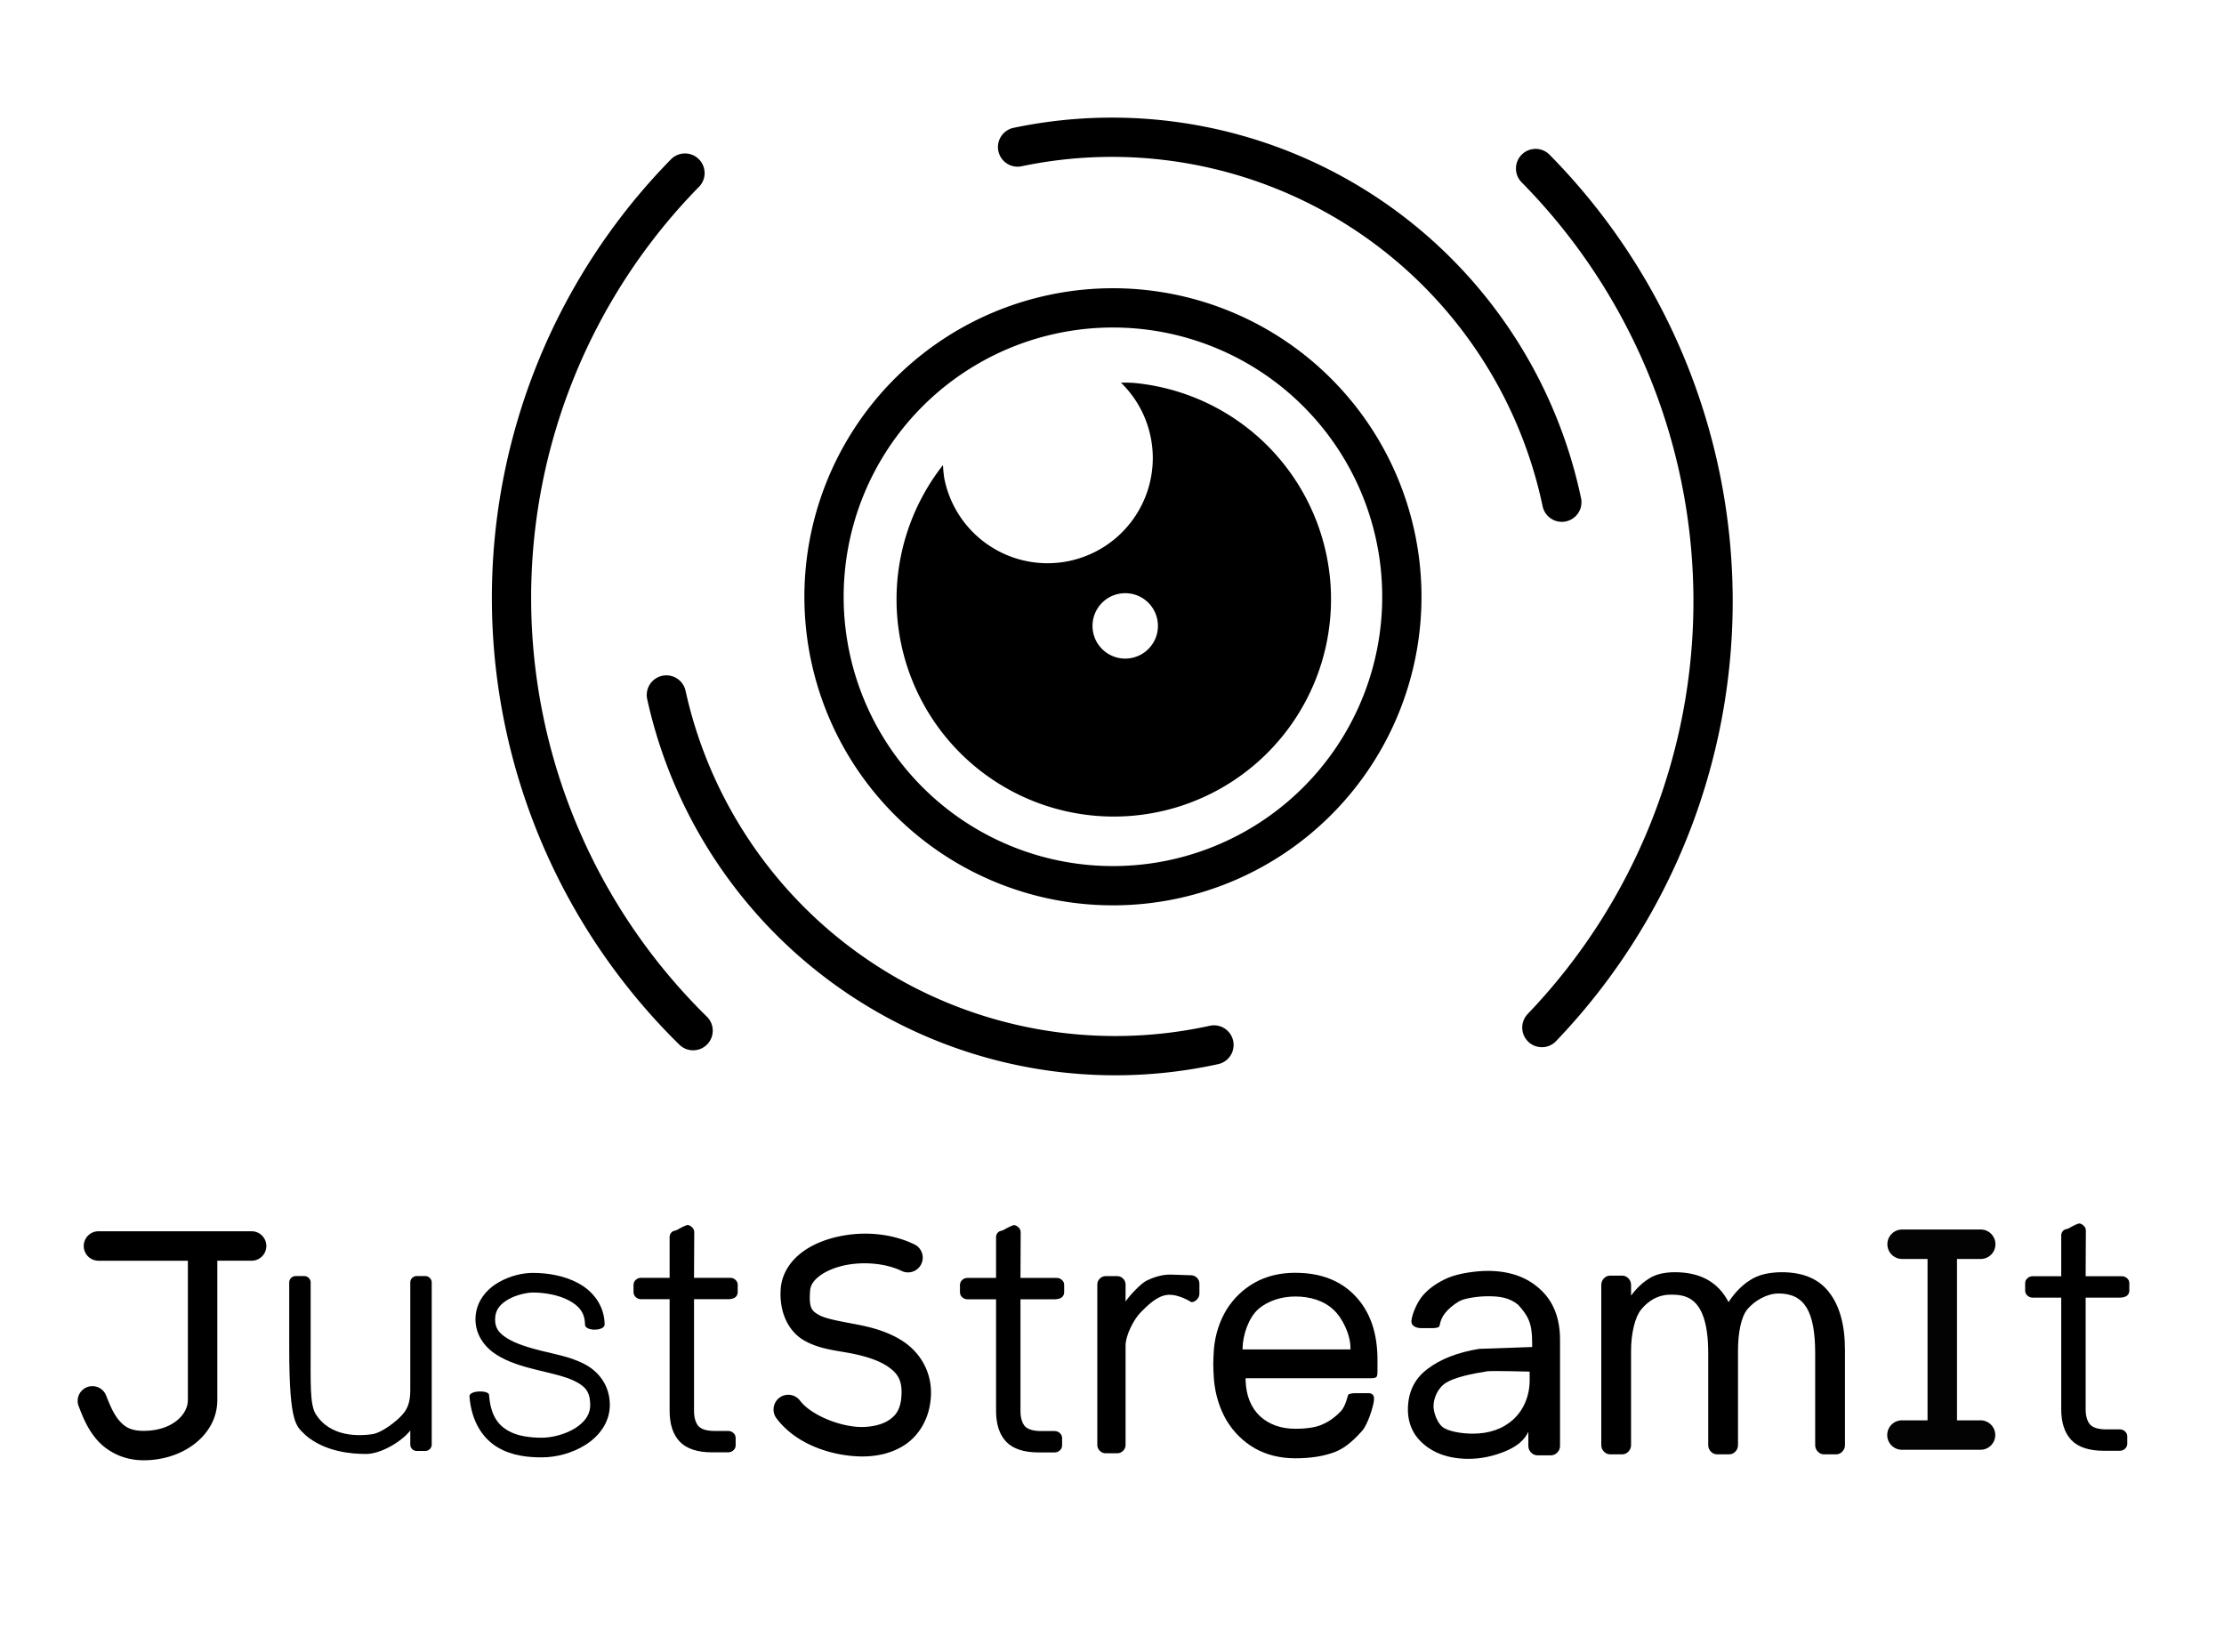 <?xml version="1.0" encoding="UTF-8"?>
<!-- Created with Inkscape (http://www.inkscape.org/) -->
<svg id="icon" version="1.1" viewBox="0 0 226.56 168.32" xmlns="http://www.w3.org/2000/svg">
 <path d="m70.635 143.72c0 0.682 0.146 1.205 0.439 1.57 0.31 0.365 0.888 0.547 1.732 0.547h1.37c0.19 0 0.353 0.063 0.491 0.19 0.138 0.127 0.207 0.278 0.207 0.452v0.761c0 0.174-0.069 0.325-0.207 0.452-0.138 0.127-0.302 0.19-0.491 0.19h-1.629c-1.465 0-2.542-0.349-3.232-1.047-0.689-0.714-1.034-1.752-1.034-3.116v-11.437h-2.978c-0.19 0-0.353-0.063-0.491-0.19-0.138-0.127-0.207-0.278-0.207-0.452v-0.761c0-0.174 0.069-0.325 0.207-0.452 0.138-0.127 0.302-0.19 0.491-0.19h2.978v-4.232c0-0.174 0.069-0.325 0.207-0.452 0.138-0.127 0.321-0.106 0.491-0.19 0 0 0.609-0.359 0.979-0.486 0.179-0.061 0.353 0.063 0.491 0.19 0.138 0.127 0.208 0.278 0.207 0.452l-0.022 4.718h3.753c0.19 0 0.353 0.063 0.491 0.19 0.138 0.127 0.207 0.277 0.207 0.452v0.761c0 0.174-0.069 0.325-0.207 0.452-0.138 0.127-0.466 0.19-0.655 0.19h-3.588z" style="stroke-linecap:round;stroke-linejoin:round;stroke-width:.133;stroke:#000;white-space:pre"/>
 <path d="m103.89 143.73c0 0.682 0.146 1.205 0.439 1.57 0.31 0.365 0.888 0.547 1.732 0.547h1.37c0.19 0 0.353 0.063 0.491 0.19 0.138 0.127 0.207 0.278 0.207 0.452v0.761c0 0.174-0.069 0.325-0.207 0.452-0.138 0.127-0.302 0.19-0.491 0.19h-1.629c-1.465 0-2.542-0.349-3.232-1.047-0.689-0.714-1.034-1.752-1.034-3.116v-11.437h-2.978c-0.19 0-0.353-0.063-0.491-0.19-0.138-0.127-0.207-0.278-0.207-0.452v-0.761c0-0.174 0.069-0.325 0.207-0.452 0.138-0.127 0.302-0.19 0.491-0.19h2.978v-4.232c0-0.174 0.069-0.325 0.207-0.452 0.138-0.127 0.321-0.106 0.491-0.19 0 0 0.609-0.359 0.979-0.486 0.179-0.061 0.353 0.063 0.491 0.19 0.138 0.127 0.208 0.278 0.207 0.452l-0.022 4.718h3.753c0.19 0 0.353 0.063 0.491 0.19 0.138 0.127 0.207 0.277 0.207 0.452v0.761c0 0.174-0.069 0.325-0.207 0.452-0.138 0.127-0.466 0.19-0.655 0.19h-3.588z" style="stroke-linecap:round;stroke-linejoin:round;stroke-width:.133;stroke:#000;white-space:pre"/>
 <path d="m212.4 143.56c0 0.682 0.146 1.205 0.439 1.57 0.31 0.365 0.888 0.547 1.732 0.547h1.37c0.19 0 0.353 0.063 0.491 0.19 0.138 0.127 0.207 0.278 0.207 0.452v0.761c0 0.174-0.069 0.325-0.207 0.452-0.138 0.127-0.302 0.19-0.491 0.19h-1.629c-1.465 0-2.542-0.349-3.232-1.047-0.689-0.714-1.034-1.752-1.034-3.116v-11.437h-2.978c-0.19 0-0.353-0.063-0.491-0.19-0.138-0.127-0.207-0.278-0.207-0.452v-0.761c0-0.174 0.069-0.325 0.207-0.452 0.138-0.127 0.302-0.19 0.491-0.19h2.978v-4.232c0-0.174 0.069-0.325 0.207-0.452 0.138-0.127 0.321-0.106 0.491-0.19 0 0 0.609-0.359 0.979-0.486 0.179-0.061 0.353 0.063 0.491 0.19 0.138 0.127 0.208 0.278 0.207 0.452l-0.022 4.718h3.753c0.19 0 0.353 0.063 0.491 0.19 0.138 0.127 0.207 0.277 0.207 0.452v0.761c0 0.174-0.069 0.325-0.207 0.452-0.138 0.127-0.466 0.19-0.655 0.19h-3.588z" style="stroke-linecap:round;stroke-linejoin:round;stroke-width:.133;stroke:#000;white-space:pre"/>
 <path d="m29.463 130.64c0-0.176 0.064-0.328 0.192-0.456s0.28-0.192 0.456-0.192h0.888c0.176 0 0.328 0.064 0.456 0.192s0.192 0.28 0.192 0.456v6.336c0 4.011-0.08 5.986 0.475 7.007 1.493 2.464 4.471 2.299 5.771 2.123 1.015-0.138 2.501-1.329 3.061-1.952 0.576-0.624 0.842-1.337 0.842-2.537v-10.977c0-0.176 0.064-0.328 0.192-0.456s0.28-0.192 0.456-0.192h0.888c0.176 0 0.328 0.064 0.456 0.192s0.192 0.28 0.192 0.456v16.521c0 0.176-0.064 0.328-0.192 0.456s-0.28 0.192-0.456 0.192h-0.888c-0.176 0-0.328-0.064-0.456-0.192s-0.192-0.28-0.192-0.456v-1.44c-0.832 1.088-2.949 2.394-4.517 2.394-1.536 0-4.16-0.237-6.105-1.871-0.912-0.96-1.71-0.814-1.71-8.908z" style="stroke-linecap:round;stroke-linejoin:round;white-space:pre"/>
 <path d="m54.238 129.67c-0.957 6e-3 -2.234 0.268-3.43 0.951s-2.327 1.928-2.371 3.67c-0.042 1.674 0.948 2.965 2.162 3.731 1.214 0.765 2.673 1.177 4.035 1.516 1.483 0.369 2.975 0.669 3.971 1.184 0.996 0.515 1.5 1.02 1.52 2.359 0.015 1.032-0.561 1.796-1.545 2.414-0.984 0.618-2.341 0.965-3.389 0.965-1.172 0-2.497-0.157-3.475-0.738-0.978-0.581-1.733-1.516-1.897-3.623-0.016-0.5-2.025-0.486-1.994 0.154 0.201 2.593 1.379 4.302 2.869 5.188 1.49 0.886 3.168 1.02 4.496 1.02 1.452 0 3.083-0.412 4.451-1.272 1.369-0.86 2.509-2.292 2.482-4.135-0.029-2-1.206-3.386-2.602-4.107-1.395-0.721-3.005-1.001-4.408-1.35-1.302-0.324-2.594-0.727-3.449-1.266-0.855-0.539-1.252-1.042-1.228-1.988 0.024-0.945 0.547-1.518 1.363-1.984 0.816-0.466 1.907-0.684 2.451-0.688 1.212-8e-3 2.661 0.248 3.693 0.799 1.033 0.551 1.636 1.236 1.65 2.467 0 0.703 2.031 0.678 2-0.025-0.024-1.979-1.25-3.429-2.709-4.207s-3.167-1.043-4.648-1.033z" style="-inkscape-stroke:none;color:#000000;stroke-linejoin:round"/>
 <path d="m10.031 125.43a1.5 1.5 0 0 0-1.5 1.5 1.5 1.5 0 0 0 1.5 1.5h9.107v14.197c0 1.497-1.632 3.133-4.51 3.133-1.352 0-1.958-0.431-2.518-1.09-0.559-0.659-0.948-1.616-1.303-2.514a1.5 1.5 0 0 0-1.947-0.844 1.5 1.5 0 0 0-0.844 1.945c0.339 0.857 0.806 2.175 1.805 3.353 0.999 1.178 2.656 2.148 4.807 2.148 4.098 0 7.51-2.621 7.51-6.133v-14.197h3.494a1.5 1.5 0 0 0 1.5-1.5 1.5 1.5 0 0 0-1.5-1.5h-15.602z" style="-inkscape-stroke:none;color:#000000;stroke-linecap:round;stroke-linejoin:round"/>
 <path d="m88.998 125.7c-1.425-0.096-2.852 0.054-4.164 0.406-1.312 0.353-2.521 0.916-3.49 1.754s-1.702 2.018-1.809 3.391c-0.191 2.473 0.824 4.394 2.35 5.281 1.525 0.887 3.201 1.026 4.764 1.324 1.273 0.243 2.737 0.652 3.717 1.305 0.98 0.652 1.525 1.326 1.475 2.828-0.053 1.582-0.586 2.237-1.369 2.728s-1.962 0.695-3.022 0.641c-2.161-0.112-4.916-1.295-5.949-2.672a1.5 1.5 0 0 0-2.1-0.301 1.5 1.5 0 0 0-0.299 2.1c1.884 2.512 5.228 3.716 8.193 3.869 1.503 0.078 3.242-0.138 4.768-1.094s2.696-2.777 2.775-5.172c0.083-2.476-1.228-4.373-2.811-5.426s-3.391-1.482-4.816-1.754c-1.685-0.321-3.124-0.567-3.818-0.971-0.695-0.404-1.005-0.682-0.867-2.457 0.037-0.484 0.261-0.903 0.781-1.353 0.521-0.45 1.335-0.864 2.305-1.125 1.939-0.521 4.445-0.396 6.234 0.467a1.5 1.5 0 0 0 2.004-0.699 1.5 1.5 0 0 0-0.699-2.004c-1.304-0.629-2.727-0.97-4.152-1.066z" style="-inkscape-stroke:none;color:#000000;stroke-linecap:round;stroke-linejoin:round"/>
 <path d="m193.77 126.75h8.027zm4.09 1.17v17.035zm-4.107 18.268h8.027z" style="-inkscape-stroke:none;color:#000000;stroke-linecap:round;stroke-linejoin:round"/>
 <path d="m193.77 125.25a1.5 1.5 0 0 0 0 3h2.59v16.438h-2.607a1.5 1.5 0 0 0 0 3h8.027a1.5 1.5 0 0 0 1.281-0.756 1.5 1.5 0 0 0-1.281-2.244h-2.42v-16.438h2.438a1.5 1.5 0 0 0 1.281-0.756 1.5 1.5 0 0 0-1.281-2.244z" style="-inkscape-stroke:none;color:#000000;fill-opacity:.986;stroke-linecap:round;stroke-linejoin:round"/>
 <path d="m166.16 131.98c0.533-0.723 1.133-1.295 1.799-1.715 0.666-0.443 1.555-0.665 2.665-0.665 2.598 0 4.42 1.015 5.463 3.046 0.644-0.98 1.377-1.727 2.199-2.24 0.822-0.537 1.899-0.805 3.231-0.805 2.176 0 3.787 0.688 4.83 2.065 1.066 1.377 1.599 3.326 1.599 5.846v9.697c0 0.257-0.089 0.478-0.267 0.665-0.178 0.187-0.389 0.28-0.633 0.28h-1.233c-0.244 0-0.455-0.093-0.633-0.28-0.178-0.187-0.267-0.408-0.267-0.665v-9.347c0-4.298-1.107-6.095-3.728-6.095-1.199 0-2.451 0.748-3.162 1.588-0.711 0.84-0.972 2.604-0.972 4.261v9.592c0 0.257-0.089 0.478-0.267 0.665-0.178 0.187-0.389 0.28-0.633 0.28h-1.233c-0.244 0-0.455-0.093-0.633-0.28-0.178-0.187-0.267-0.408-0.267-0.665v-9.347c0-5.86-2.357-6.001-3.947-5.97-1.199 0.024-2.139 0.623-2.849 1.463-0.711 0.84-1.066 2.604-1.066 4.261v9.592c0 0.257-0.089 0.478-0.267 0.665-0.178 0.187-0.389 0.28-0.633 0.28h-1.233c-0.244 0-0.455-0.093-0.633-0.28-0.178-0.187-0.267-0.408-0.267-0.665v-16.313c0-0.257 0.089-0.478 0.267-0.665 0.178-0.187 0.389-0.28 0.633-0.28h1.233c0.244 0 0.455 0.093 0.633 0.28 0.178 0.187 0.267 0.408 0.267 0.665z" style="stroke-linejoin:round;stroke-opacity:.986;stroke-width:4.452"/>
 <path d="m156.08 137.22v-0.461c0-1.923-0.375-2.687-1.424-3.841-0.922-0.749-1.882-0.869-3.111-0.869-0.946 0-2.385 0.197-2.929 0.528-0.52 0.307-1.072 0.758-1.412 1.197-0.573 0.719-0.483 1.347-0.649 1.418-0.165 0.071-0.39 0.106-0.674 0.106h-1.064c-0.26 0-0.493-0.034-0.74-0.174-0.22-0.142-0.319-0.32-0.295-0.58 0.071-0.709 0.602-1.952 1.217-2.638 0.638-0.709 1.477-1.288 2.518-1.737 1.04-0.449 2.846-0.705 4.028-0.705 2.198 0 3.971 0.615 5.319 1.844 1.371 1.229 2.057 2.955 2.057 5.177v10.815c0 0.26-0.095 0.485-0.284 0.674-0.189 0.189-0.414 0.284-0.674 0.284h-1.312c-0.26 0-0.485-0.095-0.674-0.284-0.189-0.189-0.284-0.414-0.284-0.674v-1.454c-0.378 0.851-1.182 1.525-2.411 2.021s-2.458 0.745-3.688 0.745c-1.206 0-2.281-0.213-3.227-0.638-0.946-0.449-1.678-1.052-2.198-1.808-0.496-0.756-0.745-1.607-0.745-2.553 0-1.773 0.662-3.156 1.986-4.149 1.324-1.016 3.085-1.702 5.283-2.057zm-0.254 2.505s-3.786-0.1-4.317-0.033c-1.536 0.236-3.349 0.626-4.2 1.17-0.851 0.52-1.276 1.591-1.276 2.394 0 0.591 0.338 1.609 0.882 2.082s1.99 0.709 3.101 0.709c1.702 0 3.085-0.485 4.149-1.454 1.064-0.969 1.662-2.422 1.662-3.982z" style="stroke-linejoin:round;stroke-opacity:.986;stroke-width:4.623"/>
 <path d="m131.96 129.66c2.583 0 4.623 0.793 6.12 2.38 1.497 1.586 2.245 3.744 2.245 6.474v0.945c0 0.931 0.012 0.945-0.978 0.945h-12.457v0.21c0.048 1.54 0.531 2.753 1.448 3.639 0.942 0.863 2.149 1.295 3.621 1.295 1.207 0 2.137-0.152 2.788-0.455 0.676-0.303 1.28-0.735 1.811-1.295 0.589-0.589 0.698-1.698 0.843-1.768 0.169-0.07 0.386-0.105 0.652-0.105h1.086c0.29 0 0.492-0.047 0.685 0.139 0.193 0.187 0.153 0.44 0.129 0.696-0.097 0.63-0.615 2.385-1.243 3.061-0.604 0.653-1.5 1.604-2.659 2.07-1.135 0.443-2.499 0.665-4.092 0.665-1.545 0-2.921-0.338-4.128-1.015-1.207-0.7-2.173-1.656-2.897-2.87-0.7-1.213-1.123-2.578-1.267-4.094-0.048-0.7-0.072-1.236-0.072-1.61 0-0.373 0.024-0.91 0.072-1.61 0.145-1.446 0.567-2.753 1.267-3.92 0.724-1.167 1.678-2.088 2.861-2.765 1.207-0.677 2.595-1.015 4.165-1.015zm5.614 7.804v-0.105c0-1.423-0.824-3.129-1.766-3.969-0.917-0.863-2.303-1.317-3.848-1.317-1.4 0-2.794 0.432-3.784 1.295-0.966 0.863-1.571 2.591-1.595 3.991v0.105z" style="stroke-linejoin:round;stroke-opacity:.986;stroke-width:4.641"/>
 <path d="m121.33 129.91c0.232 8e-3 0.433 0.084 0.601 0.253 0.169 0.169 0.253 0.369 0.253 0.601v1.013c0 0.232-0.084 0.433-0.253 0.601-0.169 0.169-0.376 0.307-0.601 0.253 0 0-1.217-0.795-2.322-0.729-1.145 0.069-2.177 1.156-2.81 1.789-0.612 0.612-1.536 2.238-1.536 3.419v10.081c0 0.232-0.084 0.433-0.253 0.601-0.169 0.169-0.369 0.253-0.601 0.253h-1.171c-0.232 0-0.433-0.084-0.601-0.253s-0.253-0.369-0.253-0.601v-16.339c0-0.232 0.084-0.433 0.253-0.601 0.169-0.169 0.369-0.253 0.601-0.253h1.171c0.232 0 0.433 0.084 0.601 0.253 0.169 0.169 0.253 0.369 0.253 0.601v1.732c0.422-0.633 1.547-1.826 2.138-2.122 0.591-0.295 1.538-0.651 2.487-0.62z" style="stroke-linejoin:round;stroke-opacity:.986;stroke-width:4.126"/>
 <path transform="rotate(-44.599)" d="m99.332 122.06a62.786 62.786 0 0 1-60.99 62.76" style="fill:none;stroke-linecap:round;stroke-linejoin:round;stroke-width:4;stroke:#000"/>
 <path transform="rotate(135.05)" d="m24.206-124.19a61.802 61.802 0 0 1-61.133 62.414" style="fill:none;stroke-linecap:round;stroke-linejoin:round;stroke-width:4;stroke:#000"/>
 <path transform="rotate(258.72)" d="m-34.967 98.729a46.831 46.831 0 0 1-46.325 47.295" style="fill:none;stroke-linecap:round;stroke-linejoin:round;stroke-width:4;stroke:#000"/>
 <path transform="rotate(78.176)" d="m129.53-99.232a46.831 46.831 0 0 1-46.325 47.295" style="fill:none;stroke-linecap:round;stroke-linejoin:round;stroke-width:4;stroke:#000"/>
 <path transform="rotate(258.72)" d="m-52.367 99a29.432 29.432 0 0 1-29.06 29.723 29.432 29.432 0 0 1-29.799-28.981 29.432 29.432 0 0 1 28.903-29.875 29.432 29.432 0 0 1 29.951 28.825" style="fill:none;stroke-linecap:round;stroke-linejoin:round;stroke-width:4;stroke:#000"/>
 <path d="m114.19 38.994a10.722 10.722 0 0 1 0.102 0.084 10.722 10.722 0 0 1 1.334 1.623 10.722 10.722 0 0 1 0.992 1.853 10.722 10.722 0 0 1 0.609 2.01 10.722 10.722 0 0 1 0.123 0.756 10.722 10.722 0 0 1 0.07 0.762 10.722 10.722 0 0 1 2e-3 0.027 10.722 10.722 0 0 1 0 0.025 10.722 10.722 0 0 1 2e-3 0.027 10.722 10.722 0 0 1 2e-3 0.025 10.722 10.722 0 0 1 0 0.027 10.722 10.722 0 0 1 2e-3 0.025 10.722 10.722 0 0 1 0 0.027 10.722 10.722 0 0 1 2e-3 0.025 10.722 10.722 0 0 1 0 0.027 10.722 10.722 0 0 1 2e-3 0.025 10.722 10.722 0 0 1 0 0.027 10.722 10.722 0 0 1 0 0.025 10.722 10.722 0 0 1 2e-3 0.027 10.722 10.722 0 0 1 0 0.025 10.722 10.722 0 0 1 0 0.027 10.722 10.722 0 0 1 0 0.025 10.722 10.722 0 0 1 2e-3 0.027 10.722 10.722 0 0 1 0 0.025 10.722 10.722 0 0 1 0 0.027 10.722 10.722 0 0 1 0 0.025 10.722 10.722 0 0 1 0 0.027 10.722 10.722 0 0 1 0 0.025 10.722 10.722 0 0 1 0 0.027 10.722 10.722 0 0 1 0 0.025 10.722 10.722 0 0 1 0 0.027 10.722 10.722 0 0 1 0 0.025 10.722 10.722 0 0 1-2e-3 0.027 10.722 10.722 0 0 1 0 0.025 10.722 10.722 0 0 1 0 0.027 10.722 10.722 0 0 1-0.041 0.766 10.722 10.722 0 0 1-0.096 0.758 10.722 10.722 0 0 1-0.148 0.752 10.722 10.722 0 0 1-0.201 0.738 10.722 10.722 0 0 1-0.254 0.721 10.722 10.722 0 0 1-0.307 0.703 10.722 10.722 0 0 1-0.354 0.678 10.722 10.722 0 0 1-0.402 0.652 10.722 10.722 0 0 1-0.447 0.621 10.722 10.722 0 0 1-0.49 0.586 10.722 10.722 0 0 1-0.531 0.553 10.722 10.722 0 0 1-0.568 0.512 10.722 10.722 0 0 1-0.605 0.469 10.722 10.722 0 0 1-0.635 0.426 10.722 10.722 0 0 1-0.666 0.379 10.722 10.722 0 0 1-0.689 0.33 10.722 10.722 0 0 1-0.713 0.281 10.722 10.722 0 0 1-0.731 0.229 10.722 10.722 0 0 1-0.744 0.178 10.722 10.722 0 0 1-2.092 0.207 10.722 10.722 0 0 1-2.092-0.205 10.722 10.722 0 0 1-2.012-0.609 10.722 10.722 0 0 1-1.853-0.99 10.722 10.722 0 0 1-1.625-1.332 10.722 10.722 0 0 1-1.334-1.623 10.722 10.722 0 0 1-0.992-1.853 10.722 10.722 0 0 1-0.611-2.012 10.722 10.722 0 0 1-0.135-1.367 22.129 22.129 0 0 0-0.09 0.1 22.129 22.129 0 0 0-1.752 2.627 22.129 22.129 0 0 0-1.361 2.85 22.129 22.129 0 0 0-0.941 3.014 22.129 22.129 0 0 0-0.504 3.117 22.129 22.129 0 0 0-0.055 3.156 22.129 22.129 0 0 0 0.395 3.133 22.129 22.129 0 0 0 0.838 3.045 22.129 22.129 0 0 0 1.262 2.893 22.129 22.129 0 0 0 1.66 2.686 22.129 22.129 0 0 0 2.027 2.422 22.129 22.129 0 0 0 2.35 2.109 22.129 22.129 0 0 0 2.627 1.752 22.129 22.129 0 0 0 2.848 1.361 22.129 22.129 0 0 0 3.014 0.941 22.129 22.129 0 0 0 3.117 0.504 22.129 22.129 0 0 0 3.158 0.055 22.129 22.129 0 0 0 3.133-0.396 22.129 22.129 0 0 0 1.059-0.238 22.129 22.129 0 0 0 1.047-0.289 22.129 22.129 0 0 0 1.031-0.342 22.129 22.129 0 0 0 1.014-0.393 22.129 22.129 0 0 0 0.992-0.439 22.129 22.129 0 0 0 0.971-0.49 22.129 22.129 0 0 0 0.943-0.535 22.129 22.129 0 0 0 0.918-0.582 22.129 22.129 0 0 0 0.887-0.625 22.129 22.129 0 0 0 0.857-0.67 22.129 22.129 0 0 0 0.82-0.709 22.129 22.129 0 0 0 0.787-0.75 22.129 22.129 0 0 0 0.748-0.787 22.129 22.129 0 0 0 0.709-0.822 22.129 22.129 0 0 0 0.668-0.857 22.129 22.129 0 0 0 0.625-0.889 22.129 22.129 0 0 0 0.58-0.918 22.129 22.129 0 0 0 0.535-0.945 22.129 22.129 0 0 0 0.488-0.969 22.129 22.129 0 0 0 0.439-0.994 22.129 22.129 0 0 0 0.391-1.014 22.129 22.129 0 0 0 0.34-1.031 22.129 22.129 0 0 0 0.289-1.047 22.129 22.129 0 0 0 0.238-1.06 22.129 22.129 0 0 0 0.184-1.07 22.129 22.129 0 0 0 0.133-1.078 22.129 22.129 0 0 0 0.08-1.082 22.129 22.129 0 0 0 2e-3 -0.027 22.129 22.129 0 0 0 0-2e-3 22.129 22.129 0 0 0 0-2e-3 22.129 22.129 0 0 0 0-2e-3 22.129 22.129 0 0 0 0-2e-3 22.129 22.129 0 0 0 0-2e-3 22.129 22.129 0 0 0 0-2e-3 22.129 22.129 0 0 0 0-2e-3 22.129 22.129 0 0 0 0-2e-3 22.129 22.129 0 0 0 0-2e-3 22.129 22.129 0 0 0 0-2e-3 22.129 22.129 0 0 0 0-2e-3 22.129 22.129 0 0 0 0-2e-3 22.129 22.129 0 0 0 0-2e-3 22.129 22.129 0 0 0 2e-3 -0.027 22.129 22.129 0 0 0 0-2e-3 22.129 22.129 0 0 0 0-2e-3 22.129 22.129 0 0 0 0-2e-3 22.129 22.129 0 0 0 0-2e-3 22.129 22.129 0 0 0 0-2e-3 22.129 22.129 0 0 0 0-2e-3 22.129 22.129 0 0 0 0-2e-3 22.129 22.129 0 0 0 0-2e-3 22.129 22.129 0 0 0 0-2e-3 22.129 22.129 0 0 0 0-2e-3 22.129 22.129 0 0 0 0-2e-3 22.129 22.129 0 0 0 0-2e-3 22.129 22.129 0 0 0 0-2e-3 22.129 22.129 0 0 0 2e-3 -0.027 22.129 22.129 0 0 0 2e-3 -0.025 22.129 22.129 0 0 0 0-2e-3 22.129 22.129 0 0 0 0-2e-3 22.129 22.129 0 0 0 0-2e-3 22.129 22.129 0 0 0 0-2e-3 22.129 22.129 0 0 0 0-2e-3 22.129 22.129 0 0 0 0-2e-3 22.129 22.129 0 0 0 0-2e-3 22.129 22.129 0 0 0 0-2e-3 22.129 22.129 0 0 0 0-2e-3 22.129 22.129 0 0 0 0-2e-3 22.129 22.129 0 0 0 0-2e-3 22.129 22.129 0 0 0 0-2e-3 22.129 22.129 0 0 0 0-2e-3 22.129 22.129 0 0 0 0-2e-3 22.129 22.129 0 0 0 2e-3 -0.025 22.129 22.129 0 0 0 0-2e-3 22.129 22.129 0 0 0 0-2e-3 22.129 22.129 0 0 0 0-2e-3 22.129 22.129 0 0 0 0-2e-3 22.129 22.129 0 0 0 0-2e-3 22.129 22.129 0 0 0 0-2e-3 22.129 22.129 0 0 0 0-2e-3 22.129 22.129 0 0 0 0-2e-3 22.129 22.129 0 0 0 0-2e-3 22.129 22.129 0 0 0 0-2e-3 22.129 22.129 0 0 0 0-2e-3 22.129 22.129 0 0 0 0-2e-3 22.129 22.129 0 0 0 0-2e-3 22.129 22.129 0 0 0 0-2e-3 22.129 22.129 0 0 0 2e-3 -0.027 22.129 22.129 0 0 0 0-2e-3 22.129 22.129 0 0 0 0-2e-3 22.129 22.129 0 0 0 0-2e-3 22.129 22.129 0 0 0 0-2e-3 22.129 22.129 0 0 0 0-2e-3 22.129 22.129 0 0 0 0-2e-3 22.129 22.129 0 0 0 0-2e-3 22.129 22.129 0 0 0 0-2e-3 22.129 22.129 0 0 0 0-2e-3 22.129 22.129 0 0 0 0-2e-3 22.129 22.129 0 0 0 0-2e-3 22.129 22.129 0 0 0 0-2e-3 22.129 22.129 0 0 0 0-2e-3 22.129 22.129 0 0 0 2e-3 -0.027 22.129 22.129 0 0 0 0-2e-3 22.129 22.129 0 0 0 0-2e-3 22.129 22.129 0 0 0 0-2e-3 22.129 22.129 0 0 0 0-2e-3 22.129 22.129 0 0 0 0-2e-3 22.129 22.129 0 0 0 0-2e-3 22.129 22.129 0 0 0 0-2e-3 22.129 22.129 0 0 0 0-2e-3 22.129 22.129 0 0 0 0-2e-3 22.129 22.129 0 0 0 0-2e-3 22.129 22.129 0 0 0 0-2e-3 22.129 22.129 0 0 0 0-2e-3 22.129 22.129 0 0 0 0-2e-3 22.129 22.129 0 0 0 2e-3 -0.027 22.129 22.129 0 0 0 0-2e-3 22.129 22.129 0 0 0 0-2e-3 22.129 22.129 0 0 0 0-2e-3 22.129 22.129 0 0 0 0-2e-3 22.129 22.129 0 0 0 0-2e-3 22.129 22.129 0 0 0 0-2e-3 22.129 22.129 0 0 0 0-2e-3 22.129 22.129 0 0 0 0-2e-3 22.129 22.129 0 0 0 0-2e-3 22.129 22.129 0 0 0 0-2e-3 22.129 22.129 0 0 0 0-2e-3 22.129 22.129 0 0 0 0-2e-3 22.129 22.129 0 0 0 0-2e-3 22.129 22.129 0 0 0 0-2e-3 22.129 22.129 0 0 0 0-2e-3 22.129 22.129 0 0 0 0-2e-3 22.129 22.129 0 0 0 0-2e-3 22.129 22.129 0 0 0 0-2e-3 22.129 22.129 0 0 0 0-2e-3 22.129 22.129 0 0 0 0-2e-3 22.129 22.129 0 0 0 0-2e-3 22.129 22.129 0 0 0 0-2e-3 22.129 22.129 0 0 0 0-2e-3 22.129 22.129 0 0 0 0-2e-3 22.129 22.129 0 0 0 0-2e-3 22.129 22.129 0 0 0 0-2e-3 22.129 22.129 0 0 0 0-2e-3 22.129 22.129 0 0 0 2e-3 -0.025 22.129 22.129 0 0 0 0-2e-3 22.129 22.129 0 0 0 0-2e-3 22.129 22.129 0 0 0 0-2e-3 22.129 22.129 0 0 0 0-2e-3 22.129 22.129 0 0 0 0-2e-3 22.129 22.129 0 0 0 0-2e-3 22.129 22.129 0 0 0 0-2e-3 22.129 22.129 0 0 0 0-2e-3 22.129 22.129 0 0 0 0-2e-3 22.129 22.129 0 0 0 0-2e-3 22.129 22.129 0 0 0 0-2e-3 22.129 22.129 0 0 0 0-2e-3 22.129 22.129 0 0 0 0-2e-3 22.129 22.129 0 0 0 0-2e-3 22.129 22.129 0 0 0 0-2e-3 22.129 22.129 0 0 0 0-2e-3 22.129 22.129 0 0 0 0-2e-3 22.129 22.129 0 0 0 0-2e-3 22.129 22.129 0 0 0 0-2e-3 22.129 22.129 0 0 0 0-2e-3 22.129 22.129 0 0 0 0-2e-3 22.129 22.129 0 0 0 0-2e-3 22.129 22.129 0 0 0 0-2e-3 22.129 22.129 0 0 0 0-2e-3 22.129 22.129 0 0 0 0-2e-3 22.129 22.129 0 0 0 0-2e-3 22.129 22.129 0 0 0 0-2e-3 22.129 22.129 0 0 0 0-2e-3 22.129 22.129 0 0 0 2e-3 -0.025 22.129 22.129 0 0 0 0-2e-3 22.129 22.129 0 0 0 0-2e-3 22.129 22.129 0 0 0 0-2e-3 22.129 22.129 0 0 0 0-2e-3 22.129 22.129 0 0 0 0-2e-3 22.129 22.129 0 0 0 0-2e-3 22.129 22.129 0 0 0 0-2e-3 22.129 22.129 0 0 0 0-2e-3 22.129 22.129 0 0 0 0-2e-3 22.129 22.129 0 0 0 0-2e-3 22.129 22.129 0 0 0 0-2e-3 22.129 22.129 0 0 0 0-2e-3 22.129 22.129 0 0 0 0-2e-3 22.129 22.129 0 0 0 0-2e-3 22.129 22.129 0 0 0 0-2e-3 22.129 22.129 0 0 0 0-2e-3 22.129 22.129 0 0 0 0-2e-3 22.129 22.129 0 0 0 0-2e-3 22.129 22.129 0 0 0 0-2e-3 22.129 22.129 0 0 0 0-2e-3 22.129 22.129 0 0 0 0-2e-3 22.129 22.129 0 0 0 0-2e-3 22.129 22.129 0 0 0 0-2e-3 22.129 22.129 0 0 0 0-2e-3 22.129 22.129 0 0 0 0-2e-3 22.129 22.129 0 0 0 0-2e-3 22.129 22.129 0 0 0 0-2e-3 22.129 22.129 0 0 0 2e-3 -0.027 22.129 22.129 0 0 0 0-2e-3 22.129 22.129 0 0 0 0-2e-3 22.129 22.129 0 0 0 0-2e-3 22.129 22.129 0 0 0 0-2e-3 22.129 22.129 0 0 0 0-2e-3 22.129 22.129 0 0 0 0-2e-3 22.129 22.129 0 0 0 0-2e-3 22.129 22.129 0 0 0 0-2e-3 22.129 22.129 0 0 0 0-2e-3 22.129 22.129 0 0 0 0-2e-3 22.129 22.129 0 0 0 0-2e-3 22.129 22.129 0 0 0 0-2e-3 22.129 22.129 0 0 0 0-2e-3 22.129 22.129 0 0 0 0-2e-3 22.129 22.129 0 0 0 0-2e-3 22.129 22.129 0 0 0 0-2e-3 22.129 22.129 0 0 0 0-2e-3 22.129 22.129 0 0 0 0-2e-3 22.129 22.129 0 0 0 0-2e-3 22.129 22.129 0 0 0 0-2e-3 22.129 22.129 0 0 0 0-2e-3 22.129 22.129 0 0 0 0-2e-3 22.129 22.129 0 0 0 0-2e-3 22.129 22.129 0 0 0 0-2e-3 22.129 22.129 0 0 0 0-2e-3 22.129 22.129 0 0 0 0-2e-3 22.129 22.129 0 0 0 0-2e-3 22.129 22.129 0 0 0 0-2e-3 22.129 22.129 0 0 0 0-2e-3 22.129 22.129 0 0 0 0-2e-3 22.129 22.129 0 0 0 0-2e-3 22.129 22.129 0 0 0 0-2e-3 22.129 22.129 0 0 0 0-2e-3 22.129 22.129 0 0 0 0-2e-3 22.129 22.129 0 0 0 0-2e-3 22.129 22.129 0 0 0 0-2e-3 22.129 22.129 0 0 0 0-2e-3 22.129 22.129 0 0 0 0-2e-3 22.129 22.129 0 0 0 0-2e-3 22.129 22.129 0 0 0 0-2e-3 22.129 22.129 0 0 0 0-2e-3 22.129 22.129 0 0 0 2e-3 -0.025 22.129 22.129 0 0 0 0-2e-3 22.129 22.129 0 0 0 0-2e-3 22.129 22.129 0 0 0 0-2e-3 22.129 22.129 0 0 0 0-2e-3 22.129 22.129 0 0 0 0-2e-3 22.129 22.129 0 0 0 0-2e-3 22.129 22.129 0 0 0 0-2e-3 22.129 22.129 0 0 0 0-2e-3 22.129 22.129 0 0 0 0-2e-3 22.129 22.129 0 0 0 0-2e-3 22.129 22.129 0 0 0 0-2e-3 22.129 22.129 0 0 0 0-2e-3 22.129 22.129 0 0 0 0-2e-3 22.129 22.129 0 0 0 0-2e-3 22.129 22.129 0 0 0 0-2e-3 22.129 22.129 0 0 0 0-2e-3 22.129 22.129 0 0 0 0-2e-3 22.129 22.129 0 0 0 0-2e-3 22.129 22.129 0 0 0 0-2e-3 22.129 22.129 0 0 0 0-2e-3 22.129 22.129 0 0 0 0-2e-3 22.129 22.129 0 0 0 0-2e-3 22.129 22.129 0 0 0 0-2e-3 22.129 22.129 0 0 0 0-2e-3 22.129 22.129 0 0 0 0-2e-3 22.129 22.129 0 0 0 0-2e-3 22.129 22.129 0 0 0 0-2e-3 22.129 22.129 0 0 0 0-2e-3 22.129 22.129 0 0 0 0-2e-3 22.129 22.129 0 0 0 0-2e-3 22.129 22.129 0 0 0 0-2e-3 22.129 22.129 0 0 0 0-2e-3 22.129 22.129 0 0 0 0-2e-3 22.129 22.129 0 0 0 0-2e-3 22.129 22.129 0 0 0 0-2e-3 22.129 22.129 0 0 0 0-2e-3 22.129 22.129 0 0 0 0-2e-3 22.129 22.129 0 0 0 0-2e-3 22.129 22.129 0 0 0 0-2e-3 22.129 22.129 0 0 0 0-2e-3 22.129 22.129 0 0 0 0-2e-3 22.129 22.129 0 0 0 0-2e-3 22.129 22.129 0 0 0 0-2e-3 22.129 22.129 0 0 0 0-2e-3 22.129 22.129 0 0 0 0-2e-3 22.129 22.129 0 0 0 0-2e-3 22.129 22.129 0 0 0 0-2e-3 22.129 22.129 0 0 0 0-2e-3 22.129 22.129 0 0 0 0-2e-3 22.129 22.129 0 0 0 0-2e-3 22.129 22.129 0 0 0 0-2e-3 22.129 22.129 0 0 0 0-2e-3 22.129 22.129 0 0 0 0-2e-3 22.129 22.129 0 0 0 0-2e-3 22.129 22.129 0 0 0 0-2e-3 22.129 22.129 0 0 0 0-2e-3 22.129 22.129 0 0 0 0-2e-3 22.129 22.129 0 0 0 0-2e-3 22.129 22.129 0 0 0 0-2e-3 22.129 22.129 0 0 0 0-2e-3 22.129 22.129 0 0 0 0-2e-3 22.129 22.129 0 0 0 0-2e-3 22.129 22.129 0 0 0 0-2e-3 22.129 22.129 0 0 0 0-2e-3 22.129 22.129 0 0 0 0-2e-3 22.129 22.129 0 0 0 0-2e-3 22.129 22.129 0 0 0 0-2e-3 22.129 22.129 0 0 0 0-2e-3 22.129 22.129 0 0 0 2e-3 -0.025 22.129 22.129 0 0 0 0-2e-3 22.129 22.129 0 0 0 0-2e-3 22.129 22.129 0 0 0 0-2e-3 22.129 22.129 0 0 0 0-2e-3 22.129 22.129 0 0 0 0-2e-3 22.129 22.129 0 0 0 0-2e-3 22.129 22.129 0 0 0 0-2e-3 22.129 22.129 0 0 0 0-2e-3 22.129 22.129 0 0 0 0-2e-3 22.129 22.129 0 0 0 0-2e-3 22.129 22.129 0 0 0 0-2e-3 22.129 22.129 0 0 0 0-2e-3 22.129 22.129 0 0 0 0-2e-3 22.129 22.129 0 0 0 0-2e-3 22.129 22.129 0 0 0 0-2e-3 22.129 22.129 0 0 0 0-2e-3 22.129 22.129 0 0 0 0-2e-3 22.129 22.129 0 0 0 0-2e-3 22.129 22.129 0 0 0 0-2e-3 22.129 22.129 0 0 0 0-2e-3 22.129 22.129 0 0 0 0-2e-3 22.129 22.129 0 0 0 0-2e-3 22.129 22.129 0 0 0 0-2e-3 22.129 22.129 0 0 0 0-2e-3 22.129 22.129 0 0 0 0-2e-3 22.129 22.129 0 0 0 0-2e-3 22.129 22.129 0 0 0 0-2e-3 22.129 22.129 0 0 0 0-2e-3 22.129 22.129 0 0 0 0-2e-3 22.129 22.129 0 0 0 0-2e-3 22.129 22.129 0 0 0 0-2e-3 22.129 22.129 0 0 0 0-2e-3 22.129 22.129 0 0 0 0-2e-3 22.129 22.129 0 0 0 0-2e-3 22.129 22.129 0 0 0 0-2e-3 22.129 22.129 0 0 0 0-2e-3 22.129 22.129 0 0 0 0-2e-3 22.129 22.129 0 0 0 0-2e-3 22.129 22.129 0 0 0 0-2e-3 22.129 22.129 0 0 0 0-2e-3 22.129 22.129 0 0 0 0-2e-3 22.129 22.129 0 0 0 0-2e-3 22.129 22.129 0 0 0 0-2e-3 22.129 22.129 0 0 0 0-2e-3 22.129 22.129 0 0 0 0-2e-3 22.129 22.129 0 0 0 0-2e-3 22.129 22.129 0 0 0 0-2e-3 22.129 22.129 0 0 0 0-2e-3 22.129 22.129 0 0 0 0-2e-3 22.129 22.129 0 0 0 0-2e-3 22.129 22.129 0 0 0 0-2e-3 22.129 22.129 0 0 0 0-2e-3 22.129 22.129 0 0 0 0-2e-3 22.129 22.129 0 0 0 0-2e-3 22.129 22.129 0 0 0 0-2e-3 22.129 22.129 0 0 0 0-2e-3 22.129 22.129 0 0 0 0-2e-3 22.129 22.129 0 0 0 0-2e-3 22.129 22.129 0 0 0 0-2e-3 22.129 22.129 0 0 0 0-2e-3 22.129 22.129 0 0 0 0-2e-3 22.129 22.129 0 0 0 0-2e-3 22.129 22.129 0 0 0 0-2e-3 22.129 22.129 0 0 0 0-2e-3 22.129 22.129 0 0 0 0-2e-3 22.129 22.129 0 0 0 0-2e-3 22.129 22.129 0 0 0 0-2e-3 22.129 22.129 0 0 0 0-2e-3 22.129 22.129 0 0 0 0-2e-3 22.129 22.129 0 0 0 0-2e-3 22.129 22.129 0 0 0 0-2e-3 22.129 22.129 0 0 0 0-2e-3 22.129 22.129 0 0 0 0-2e-3 22.129 22.129 0 0 0 0-2e-3 22.129 22.129 0 0 0 0-2e-3 22.129 22.129 0 0 0 0-2e-3 22.129 22.129 0 0 0 0-2e-3 22.129 22.129 0 0 0 0-2e-3 22.129 22.129 0 0 0 0-2e-3 22.129 22.129 0 0 0 0-2e-3 22.129 22.129 0 0 0 0-2e-3 22.129 22.129 0 0 0 0-2e-3 22.129 22.129 0 0 0 0-2e-3 22.129 22.129 0 0 0 0-2e-3 22.129 22.129 0 0 0 0-2e-3 22.129 22.129 0 0 0 0-2e-3 22.129 22.129 0 0 0 0-2e-3 22.129 22.129 0 0 0 0-2e-3 22.129 22.129 0 0 0 0-2e-3 22.129 22.129 0 0 0 0-2e-3 22.129 22.129 0 0 0 0-2e-3 22.129 22.129 0 0 0 0-2e-3 22.129 22.129 0 0 0 0-2e-3 22.129 22.129 0 0 0 0-2e-3 22.129 22.129 0 0 0 0-2e-3 22.129 22.129 0 0 0 0-2e-3 22.129 22.129 0 0 0 0-2e-3 22.129 22.129 0 0 0 0-2e-3 22.129 22.129 0 0 0 0-2e-3 22.129 22.129 0 0 0 0-2e-3 22.129 22.129 0 0 0 0-2e-3 22.129 22.129 0 0 0 0-2e-3 22.129 22.129 0 0 0 0-2e-3 22.129 22.129 0 0 0 0-2e-3 22.129 22.129 0 0 0 0-2e-3 22.129 22.129 0 0 0 0-2e-3 22.129 22.129 0 0 0 0-2e-3 22.129 22.129 0 0 0 0-2e-3 22.129 22.129 0 0 0 0-2e-3 22.129 22.129 0 0 0-0.027-1.086 22.129 22.129 0 0 0-0.08-1.084 22.129 22.129 0 0 0-0.135-1.078 22.129 22.129 0 0 0-0.186-1.07 22.129 22.129 0 0 0-0.838-3.043 22.129 22.129 0 0 0-1.262-2.894 22.129 22.129 0 0 0-1.66-2.686 22.129 22.129 0 0 0-2.025-2.422 22.129 22.129 0 0 0-2.352-2.109 22.129 22.129 0 0 0-2.625-1.752 22.129 22.129 0 0 0-2.85-1.361 22.129 22.129 0 0 0-3.014-0.941 22.129 22.129 0 0 0-3.117-0.504 22.129 22.129 0 0 0-1.228-0.021zm0.828 21.455a3.332 3.332 0 0 1 1.004 0.281 3.332 3.332 0 0 1 0.865 0.58 3.332 3.332 0 0 1 0.646 0.818 3.332 3.332 0 0 1 0.361 0.977 3.332 3.332 0 0 1 0.055 0.398 3.332 3.332 0 0 1 2e-3 0.025 3.332 3.332 0 0 1 2e-3 0.025 3.332 3.332 0 0 1 0 2e-3 3.332 3.332 0 0 1 0 2e-3 3.332 3.332 0 0 1 0 2e-3 3.332 3.332 0 0 1 0 2e-3 3.332 3.332 0 0 1 0 2e-3 3.332 3.332 0 0 1 0 2e-3 3.332 3.332 0 0 1 0 2e-3 3.332 3.332 0 0 1 0 2e-3 3.332 3.332 0 0 1 0 2e-3 3.332 3.332 0 0 1 0 2e-3 3.332 3.332 0 0 1 0 2e-3 3.332 3.332 0 0 1 0 2e-3 3.332 3.332 0 0 1 0 2e-3 3.332 3.332 0 0 1 2e-3 0.023 3.332 3.332 0 0 1 2e-3 0.025 3.332 3.332 0 0 1 0 2e-3 3.332 3.332 0 0 1 0 2e-3 3.332 3.332 0 0 1 0 2e-3 3.332 3.332 0 0 1 0 2e-3 3.332 3.332 0 0 1 0 2e-3 3.332 3.332 0 0 1 0 2e-3 3.332 3.332 0 0 1 0 2e-3 3.332 3.332 0 0 1 0 2e-3 3.332 3.332 0 0 1 0 2e-3 3.332 3.332 0 0 1 0 2e-3 3.332 3.332 0 0 1 0 2e-3 3.332 3.332 0 0 1 0 2e-3 3.332 3.332 0 0 1 0 2e-3 3.332 3.332 0 0 1 0 2e-3 3.332 3.332 0 0 1 0 2e-3 3.332 3.332 0 0 1 0 2e-3 3.332 3.332 0 0 1 0 2e-3 3.332 3.332 0 0 1 0 2e-3 3.332 3.332 0 0 1 0 2e-3 3.332 3.332 0 0 1 0 2e-3 3.332 3.332 0 0 1 0 2e-3 3.332 3.332 0 0 1 0 2e-3 3.332 3.332 0 0 1 0 2e-3 3.332 3.332 0 0 1 0 2e-3 3.332 3.332 0 0 1 0 2e-3 3.332 3.332 0 0 1 0 2e-3 3.332 3.332 0 0 1 2e-3 0.025 3.332 3.332 0 0 1 0 2e-3 3.332 3.332 0 0 1 0 2e-3 3.332 3.332 0 0 1 0 2e-3 3.332 3.332 0 0 1 0 2e-3 3.332 3.332 0 0 1 0 2e-3 3.332 3.332 0 0 1 0 2e-3 3.332 3.332 0 0 1 0 2e-3 3.332 3.332 0 0 1 0 2e-3 3.332 3.332 0 0 1 0 2e-3 3.332 3.332 0 0 1 0 2e-3 3.332 3.332 0 0 1 0 2e-3 3.332 3.332 0 0 1 0 2e-3 3.332 3.332 0 0 1 0 2e-3 3.332 3.332 0 0 1 0 2e-3 3.332 3.332 0 0 1 0 2e-3 3.332 3.332 0 0 1 0 2e-3 3.332 3.332 0 0 1 0 2e-3 3.332 3.332 0 0 1 0 2e-3 3.332 3.332 0 0 1 0 2e-3 3.332 3.332 0 0 1 0 2e-3 3.332 3.332 0 0 1 0 2e-3 3.332 3.332 0 0 1 0 2e-3 3.332 3.332 0 0 1 0 2e-3 3.332 3.332 0 0 1 0 2e-3 3.332 3.332 0 0 1 0 2e-3 3.332 3.332 0 0 1 0 2e-3 3.332 3.332 0 0 1 0 2e-3 3.332 3.332 0 0 1 0 2e-3 3.332 3.332 0 0 1 0 2e-3 3.332 3.332 0 0 1 0 2e-3 3.332 3.332 0 0 1 0 2e-3 3.332 3.332 0 0 1 0 2e-3 3.332 3.332 0 0 1 0 2e-3 3.332 3.332 0 0 1 0 2e-3 3.332 3.332 0 0 1 0 2e-3 3.332 3.332 0 0 1 0 2e-3 3.332 3.332 0 0 1 0 2e-3 3.332 3.332 0 0 1 0 2e-3 3.332 3.332 0 0 1 0 2e-3 3.332 3.332 0 0 1 0 2e-3 3.332 3.332 0 0 1 0 2e-3 3.332 3.332 0 0 1 0 2e-3 3.332 3.332 0 0 1 0 2e-3 3.332 3.332 0 0 1 0 2e-3 3.332 3.332 0 0 1 0 2e-3 3.332 3.332 0 0 1 0 2e-3 3.332 3.332 0 0 1 0 2e-3 3.332 3.332 0 0 1 0 2e-3 3.332 3.332 0 0 1 0 2e-3 3.332 3.332 0 0 1 0 2e-3 3.332 3.332 0 0 1 0 2e-3 3.332 3.332 0 0 1-2e-3 0.025 3.332 3.332 0 0 1 0 2e-3 3.332 3.332 0 0 1 0 2e-3 3.332 3.332 0 0 1 0 2e-3 3.332 3.332 0 0 1 0 2e-3 3.332 3.332 0 0 1 0 2e-3 3.332 3.332 0 0 1 0 2e-3 3.332 3.332 0 0 1 0 2e-3 3.332 3.332 0 0 1 0 2e-3 3.332 3.332 0 0 1 0 2e-3 3.332 3.332 0 0 1 0 2e-3 3.332 3.332 0 0 1 0 2e-3 3.332 3.332 0 0 1 0 2e-3 3.332 3.332 0 0 1 0 2e-3 3.332 3.332 0 0 1 0 2e-3 3.332 3.332 0 0 1 0 2e-3 3.332 3.332 0 0 1 0 2e-3 3.332 3.332 0 0 1 0 2e-3 3.332 3.332 0 0 1 0 2e-3 3.332 3.332 0 0 1 0 2e-3 3.332 3.332 0 0 1 0 2e-3 3.332 3.332 0 0 1 0 2e-3 3.332 3.332 0 0 1 0 2e-3 3.332 3.332 0 0 1 0 2e-3 3.332 3.332 0 0 1 0 2e-3 3.332 3.332 0 0 1 0 2e-3 3.332 3.332 0 0 1 0 2e-3 3.332 3.332 0 0 1-2e-3 0.025 3.332 3.332 0 0 1-0.041 0.4 3.332 3.332 0 0 1-0.09 0.393 3.332 3.332 0 0 1-0.137 0.377 3.332 3.332 0 0 1-0.182 0.359 3.332 3.332 0 0 1-0.225 0.336 3.332 3.332 0 0 1-0.262 0.305 3.332 3.332 0 0 1-0.297 0.271 3.332 3.332 0 0 1-0.328 0.234 3.332 3.332 0 0 1-0.352 0.191 3.332 3.332 0 0 1-0.375 0.148 3.332 3.332 0 0 1-0.389 0.104 3.332 3.332 0 0 1-1.041 0.041 3.332 3.332 0 0 1-1.004-0.283 3.332 3.332 0 0 1-0.867-0.578 3.332 3.332 0 0 1-0.646-0.818 3.332 3.332 0 0 1-0.361-0.977 3.332 3.332 0 0 1-0.041-1.043 3.332 3.332 0 0 1 0.283-1.002 3.332 3.332 0 0 1 0.578-0.867 3.332 3.332 0 0 1 0.818-0.646 3.332 3.332 0 0 1 0.979-0.361 3.332 3.332 0 0 1 1.041-0.041z" style="stroke-linecap:round;stroke-linejoin:round;stroke-width:3.008"/>
</svg>
